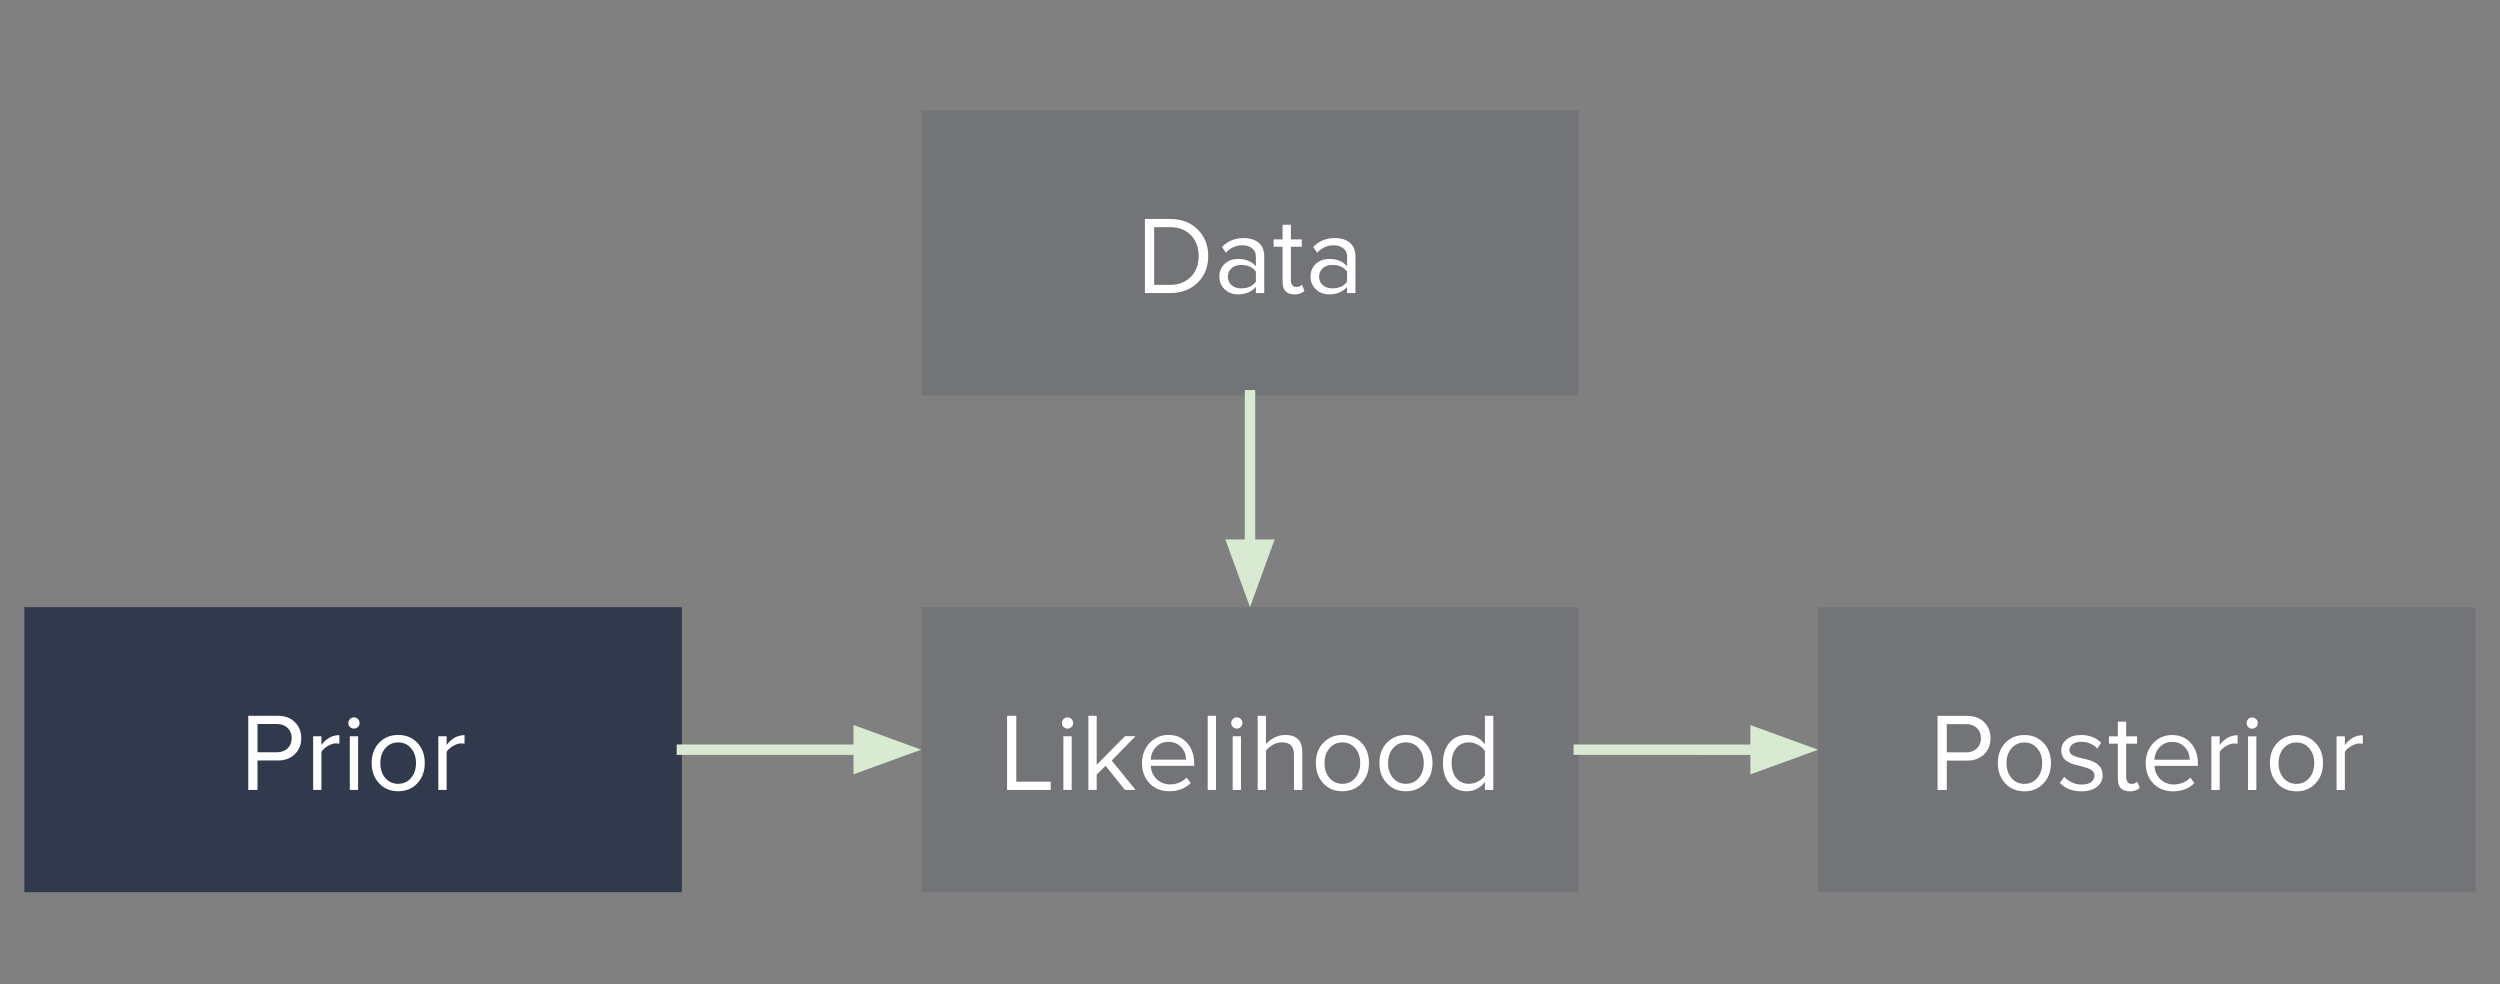 <svg version="1.1" viewBox="0.0 0.0 960.0 377.953" fill="none" stroke="none" stroke-linecap="square" stroke-miterlimit="10" xmlns:xlink="http://www.w3.org/1999/xlink" xmlns="http://www.w3.org/2000/svg"><rect x="0.0" y="0.0" width="960.0" height="377.953" fill="#808080" stroke="none"/><clipPath id="p.0"><path d="m0 0l960.0 0l0 377.953l-960.0 0l0 -377.953z" clip-rule="nonzero"/></clipPath><g clip-path="url(#p.0)"><path fill="#ffffff" fill-opacity="0.0" d="m0 0l960.0 0l0 377.953l-960.0 0z" fill-rule="evenodd"/><path fill="#31394d" d="m9.359 233.149l252.482 0l0 109.435l-252.482 0z" fill-rule="evenodd"/><path fill="#ffffff" d="m95.333 303.326l0 -28.453l11.438 0q4.047 0 6.469 2.438q2.438 2.422 2.438 6.141q0 3.75 -2.484 6.172q-2.469 2.406 -6.422 2.406l-7.891 0l0 11.297l-3.547 0zm11.0 -14.453q2.562 0 4.109 -1.5q1.562 -1.5 1.562 -3.922q0 -2.438 -1.562 -3.922q-1.547 -1.5 -4.109 -1.5l-7.453 0l0 10.844l7.453 0zm13.914 14.453l0 -20.609l3.188 0l0 3.328q2.859 -3.75 6.875 -3.75l0 3.281l-1.281 -0.125q-1.453 0 -3.203 1.047q-1.75 1.047 -2.391 2.234l0 14.594l-3.188 0zm15.655 -23.547q-0.859 0 -1.5 -0.609q-0.641 -0.625 -0.641 -1.516q0 -0.906 0.641 -1.547q0.641 -0.641 1.5 -0.641q0.891 0 1.531 0.641q0.641 0.641 0.641 1.547q0 0.891 -0.641 1.516q-0.641 0.609 -1.531 0.609zm-1.578 23.547l0 -20.609l3.188 0l0 20.609l-3.188 0zm18.598 0.516q-4.484 0 -7.344 -3.047q-2.859 -3.062 -2.859 -7.797q0 -4.766 2.859 -7.766q2.859 -3.016 7.344 -3.016q4.469 0 7.328 3.016q2.859 3.0 2.859 7.766q0 4.734 -2.859 7.797q-2.859 3.047 -7.328 3.047zm0 -2.859q2.984 0 4.906 -2.234q1.922 -2.25 1.922 -5.75q0 -3.453 -1.922 -5.688q-1.922 -2.234 -4.906 -2.234q-2.984 0 -4.938 2.219q-1.938 2.203 -1.938 5.703q0 3.547 1.922 5.766q1.922 2.219 4.953 2.219zm15.399 2.344l0 -20.609l3.188 0l0 3.328q2.859 -3.75 6.875 -3.75l0 3.281l-1.281 -0.125q-1.453 0 -3.203 1.047q-1.75 1.047 -2.391 2.234l0 14.594l-3.188 0z" fill-rule="nonzero"/><path fill="#31394d" fill-opacity="0.153" d="m353.759 233.148l252.482 0l0 109.435l-252.482 0z" fill-rule="evenodd"/><path fill="#ffffff" d="m386.712 303.326l0 -28.453l3.547 0l0 25.297l13.219 0l0 3.156l-16.766 0zm23.208 -23.547q-0.859 0 -1.5 -0.609q-0.641 -0.625 -0.641 -1.516q0 -0.906 0.641 -1.547q0.641 -0.641 1.5 -0.641q0.891 0 1.531 0.641q0.641 0.641 0.641 1.547q0 0.891 -0.641 1.516q-0.641 0.609 -1.531 0.609zm-1.578 23.547l0 -20.609l3.188 0l0 20.609l-3.188 0zm23.629 0l-7.422 -9.25l-3.422 3.359l0 5.891l-3.188 0l0 -28.453l3.188 0l0 18.812l10.844 -10.969l4.047 0l-9.125 9.344l9.172 11.266l-4.094 0zm17.063 0.516q-4.656 0 -7.578 -3.031q-2.922 -3.031 -2.922 -7.812q0 -4.562 2.906 -7.672q2.906 -3.109 7.25 -3.109q4.438 0 7.156 3.078q2.734 3.062 2.734 7.969l0 0.812l-16.672 0q0.172 3.156 2.281 5.141q2.109 1.984 5.141 1.984q3.75 0 6.359 -2.609l1.531 2.094q-3.156 3.156 -8.188 3.156zm6.391 -12.125q0 -2.844 -1.875 -4.844q-1.875 -2.016 -4.906 -2.016q-2.859 0 -4.766 2.016q-1.891 2.0 -1.969 4.844l13.516 0zm8.328 11.609l0 -28.453l3.188 0l0 28.453l-3.188 0zm11.176 -23.547q-0.859 0 -1.5 -0.609q-0.641 -0.625 -0.641 -1.516q0 -0.906 0.641 -1.547q0.641 -0.641 1.5 -0.641q0.891 0 1.531 0.641q0.641 0.641 0.641 1.547q0 0.891 -0.641 1.516q-0.641 0.609 -1.531 0.609zm-1.578 23.547l0 -20.609l3.188 0l0 20.609l-3.188 0zm23.535 0l0 -13.562q0 -2.312 -1.094 -3.5q-1.078 -1.188 -3.547 -1.188q-1.75 0 -3.391 0.891q-1.641 0.891 -2.719 2.297l0 15.062l-3.188 0l0 -28.453l3.188 0l0 10.844q1.375 -1.578 3.328 -2.531q1.969 -0.969 4.062 -0.969q6.562 0 6.562 6.562l0 14.547l-3.203 0zm18.609 0.516q-4.484 0 -7.344 -3.047q-2.859 -3.062 -2.859 -7.797q0 -4.766 2.859 -7.766q2.859 -3.016 7.344 -3.016q4.469 0 7.328 3.016q2.859 3.0 2.859 7.766q0 4.734 -2.859 7.797q-2.859 3.047 -7.328 3.047zm0 -2.859q2.984 0 4.906 -2.234q1.922 -2.25 1.922 -5.75q0 -3.453 -1.922 -5.688q-1.922 -2.234 -4.906 -2.234q-2.984 0 -4.938 2.219q-1.938 2.203 -1.938 5.703q0 3.547 1.922 5.766q1.922 2.219 4.953 2.219zm24.399 2.859q-4.484 0 -7.344 -3.047q-2.859 -3.062 -2.859 -7.797q0 -4.766 2.859 -7.766q2.859 -3.016 7.344 -3.016q4.469 0 7.328 3.016q2.859 3.0 2.859 7.766q0 4.734 -2.859 7.797q-2.859 3.047 -7.328 3.047zm0 -2.859q2.984 0 4.906 -2.234q1.922 -2.25 1.922 -5.75q0 -3.453 -1.922 -5.688q-1.922 -2.234 -4.906 -2.234q-2.984 0 -4.938 2.219q-1.938 2.203 -1.938 5.703q0 3.547 1.922 5.766q1.922 2.219 4.953 2.219zm30.321 2.344l0 -3.078q-1.141 1.578 -2.969 2.594q-1.812 1.0 -3.984 1.0q-4.141 0 -6.656 -2.938q-2.516 -2.953 -2.516 -7.859q0 -4.953 2.531 -7.891q2.547 -2.938 6.641 -2.938q2.094 0 3.906 0.969q1.812 0.953 3.047 2.656l0 -10.969l3.203 0l0 28.453l-3.203 0zm-6.188 -2.344q1.922 0 3.625 -0.938q1.719 -0.938 2.562 -2.312l0 -9.328q-0.844 -1.375 -2.562 -2.344q-1.703 -0.984 -3.625 -0.984q-2.984 0 -4.797 2.172q-1.812 2.172 -1.812 5.797q0 3.547 1.797 5.75q1.797 2.188 4.812 2.188z" fill-rule="nonzero"/><path fill="#31394d" fill-opacity="0.153" d="m698.159 233.177l252.482 0l0 109.435l-252.482 0z" fill-rule="evenodd"/><path fill="#ffffff" d="m744.016 303.355l0 -28.453l11.438 0q4.047 0 6.469 2.438q2.438 2.422 2.438 6.141q0 3.75 -2.484 6.172q-2.469 2.406 -6.422 2.406l-7.891 0l0 11.297l-3.547 0zm11.0 -14.453q2.562 0 4.109 -1.5q1.562 -1.5 1.562 -3.922q0 -2.438 -1.562 -3.922q-1.547 -1.5 -4.109 -1.5l-7.453 0l0 10.844l7.453 0zm22.359 14.969q-4.484 0 -7.344 -3.047q-2.859 -3.062 -2.859 -7.797q0 -4.766 2.859 -7.766q2.859 -3.016 7.344 -3.016q4.469 0 7.328 3.016q2.859 3.0 2.859 7.766q0 4.734 -2.859 7.797q-2.859 3.047 -7.328 3.047zm0 -2.859q2.984 0 4.906 -2.234q1.922 -2.25 1.922 -5.75q0 -3.453 -1.922 -5.688q-1.922 -2.234 -4.906 -2.234q-2.984 0 -4.938 2.219q-1.938 2.203 -1.938 5.703q0 3.547 1.922 5.766q1.922 2.219 4.953 2.219zm21.915 2.859q-5.234 0 -8.312 -3.25l1.672 -2.297q1.016 1.188 2.828 2.062q1.812 0.875 3.953 0.875q2.391 0 3.625 -1.0q1.234 -1.0 1.234 -2.531q0 -1.375 -1.344 -2.156q-1.344 -0.797 -5.016 -1.641q-3.109 -0.641 -4.75 -2.031q-1.641 -1.391 -1.641 -3.734q0 -2.594 2.078 -4.25q2.094 -1.672 5.594 -1.672q4.656 0 7.641 2.984l-1.5 2.219q-0.938 -1.109 -2.547 -1.859q-1.594 -0.75 -3.594 -0.75q-2.141 0 -3.359 0.938q-1.203 0.938 -1.203 2.312q0 1.234 1.359 1.969q1.375 0.719 5.031 1.484q3.125 0.719 4.734 2.203q1.625 1.469 1.625 3.891q0 2.859 -2.219 4.547q-2.219 1.688 -5.891 1.688zm18.523 0q-4.562 0 -4.562 -4.828l0 -13.469l-3.422 0l0 -2.828l3.422 0l0 -5.625l3.188 0l0 5.625l4.188 0l0 2.828l-4.188 0l0 12.797q0 1.141 0.516 1.891q0.516 0.75 1.578 0.75q1.328 0 2.172 -0.859l0.953 2.391q-1.328 1.328 -3.844 1.328zm16.635 0q-4.656 0 -7.578 -3.031q-2.922 -3.031 -2.922 -7.812q0 -4.562 2.906 -7.672q2.906 -3.109 7.25 -3.109q4.438 0 7.156 3.078q2.734 3.062 2.734 7.969l0 0.812l-16.672 0q0.172 3.156 2.281 5.141q2.109 1.984 5.141 1.984q3.75 0 6.359 -2.609l1.531 2.094q-3.156 3.156 -8.188 3.156zm6.391 -12.125q0 -2.844 -1.875 -4.844q-1.875 -2.016 -4.906 -2.016q-2.859 0 -4.766 2.016q-1.891 2.0 -1.969 4.844l13.516 0zm8.328 11.609l0 -20.609l3.188 0l0 3.328q2.859 -3.75 6.875 -3.75l0 3.281l-1.281 -0.125q-1.453 0 -3.203 1.047q-1.75 1.047 -2.391 2.234l0 14.594l-3.188 0zm15.655 -23.547q-0.859 0 -1.5 -0.609q-0.641 -0.625 -0.641 -1.516q0 -0.906 0.641 -1.547q0.641 -0.641 1.5 -0.641q0.891 0 1.531 0.641q0.641 0.641 0.641 1.547q0 0.891 -0.641 1.516q-0.641 0.609 -1.531 0.609zm-1.578 23.547l0 -20.609l3.188 0l0 20.609l-3.188 0zm18.598 0.516q-4.484 0 -7.344 -3.047q-2.859 -3.062 -2.859 -7.797q0 -4.766 2.859 -7.766q2.859 -3.016 7.344 -3.016q4.469 0 7.328 3.016q2.859 3.0 2.859 7.766q0 4.734 -2.859 7.797q-2.859 3.047 -7.328 3.047zm0 -2.859q2.984 0 4.906 -2.234q1.922 -2.25 1.922 -5.75q0 -3.453 -1.922 -5.688q-1.922 -2.234 -4.906 -2.234q-2.984 0 -4.938 2.219q-1.938 2.203 -1.938 5.703q0 3.547 1.922 5.766q1.922 2.219 4.953 2.219zm15.399 2.344l0 -20.609l3.188 0l0 3.328q2.859 -3.75 6.875 -3.75l0 3.281l-1.281 -0.125q-1.453 0 -3.203 1.047q-1.75 1.047 -2.391 2.234l0 14.594l-3.188 0z" fill-rule="nonzero"/><path fill="#31394d" fill-opacity="0.153" d="m353.759 42.357l252.482 0l0 109.435l-252.482 0z" fill-rule="evenodd"/><path fill="#ffffff" d="m439.648 112.535l0 -28.453l9.719 0q6.484 0 10.531 4.031q4.062 4.031 4.062 10.219q0 6.219 -4.078 10.219q-4.062 3.984 -10.516 3.984l-9.719 0zm9.719 -3.156q4.875 0 7.891 -3.047q3.031 -3.047 3.031 -8.0q0 -4.953 -2.984 -8.016q-2.984 -3.078 -7.938 -3.078l-6.172 0l0 22.141l6.172 0zm32.891 3.156l0 -2.344q-2.594 2.859 -6.828 2.859q-3.109 0 -5.156 -1.953q-2.047 -1.969 -2.047 -4.875q0 -2.984 2.016 -4.875q2.031 -1.906 5.188 -1.906q4.438 0 6.828 2.812l0 -3.703q0 -2.094 -1.469 -3.219q-1.469 -1.141 -3.734 -1.141q-3.625 0 -6.312 2.859l-1.484 -2.219q3.281 -3.406 8.219 -3.406q3.797 0 5.891 1.828q2.094 1.828 2.094 5.125l0 14.156l-3.203 0zm-5.672 -1.797q3.797 0 5.672 -2.547l0 -3.891q-1.875 -2.562 -5.672 -2.562q-2.266 0 -3.672 1.266q-1.406 1.25 -1.406 3.266q0 1.953 1.406 3.219q1.406 1.25 3.672 1.25zm20.48 2.312q-4.562 0 -4.562 -4.828l0 -13.469l-3.422 0l0 -2.828l3.422 0l0 -5.625l3.188 0l0 5.625l4.188 0l0 2.828l-4.188 0l0 12.797q0 1.141 0.516 1.891q0.516 0.75 1.578 0.75q1.328 0 2.172 -0.859l0.953 2.391q-1.328 1.328 -3.844 1.328zm20.213 -0.516l0 -2.344q-2.594 2.859 -6.828 2.859q-3.109 0 -5.156 -1.953q-2.047 -1.969 -2.047 -4.875q0 -2.984 2.016 -4.875q2.031 -1.906 5.188 -1.906q4.438 0 6.828 2.812l0 -3.703q0 -2.094 -1.469 -3.219q-1.469 -1.141 -3.734 -1.141q-3.625 0 -6.312 2.859l-1.484 -2.219q3.281 -3.406 8.219 -3.406q3.797 0 5.891 1.828q2.094 1.828 2.094 5.125l0 14.156l-3.203 0zm-5.672 -1.797q3.797 0 5.672 -2.547l0 -3.891q-1.875 -2.562 -5.672 -2.562q-2.266 0 -3.672 1.266q-1.406 1.25 -1.406 3.266q0 1.953 1.406 3.219q1.406 1.25 3.672 1.25z" fill-rule="nonzero"/><path fill="#000000" fill-opacity="0.0" d="m261.841 287.866l91.905 0" fill-rule="evenodd"/><path stroke="#d9ead3" stroke-width="4.0" stroke-linejoin="round" stroke-linecap="butt" d="m261.841 287.866l67.905 0" fill-rule="evenodd"/><path fill="#d9ead3" stroke="#d9ead3" stroke-width="4.0" stroke-linecap="butt" d="m329.746 294.473l18.152 -6.607l-18.152 -6.607z" fill-rule="evenodd"/><path fill="#000000" fill-opacity="0.0" d="m606.241 287.866l91.906 0.031" fill-rule="evenodd"/><path stroke="#d9ead3" stroke-width="4.0" stroke-linejoin="round" stroke-linecap="butt" d="m606.241 287.866l67.906 0.023" fill-rule="evenodd"/><path fill="#d9ead3" stroke="#d9ead3" stroke-width="4.0" stroke-linecap="butt" d="m674.144 294.496l18.155 -6.601l-18.15 -6.613z" fill-rule="evenodd"/><path fill="#000000" fill-opacity="0.0" d="m480.0 151.793l0 81.354" fill-rule="evenodd"/><path stroke="#d9ead3" stroke-width="4.0" stroke-linejoin="round" stroke-linecap="butt" d="m480.0 151.793l0 57.354" fill-rule="evenodd"/><path fill="#d9ead3" stroke="#d9ead3" stroke-width="4.0" stroke-linecap="butt" d="m473.393 209.147l6.607 18.152l6.607 -18.152z" fill-rule="evenodd"/></g></svg>